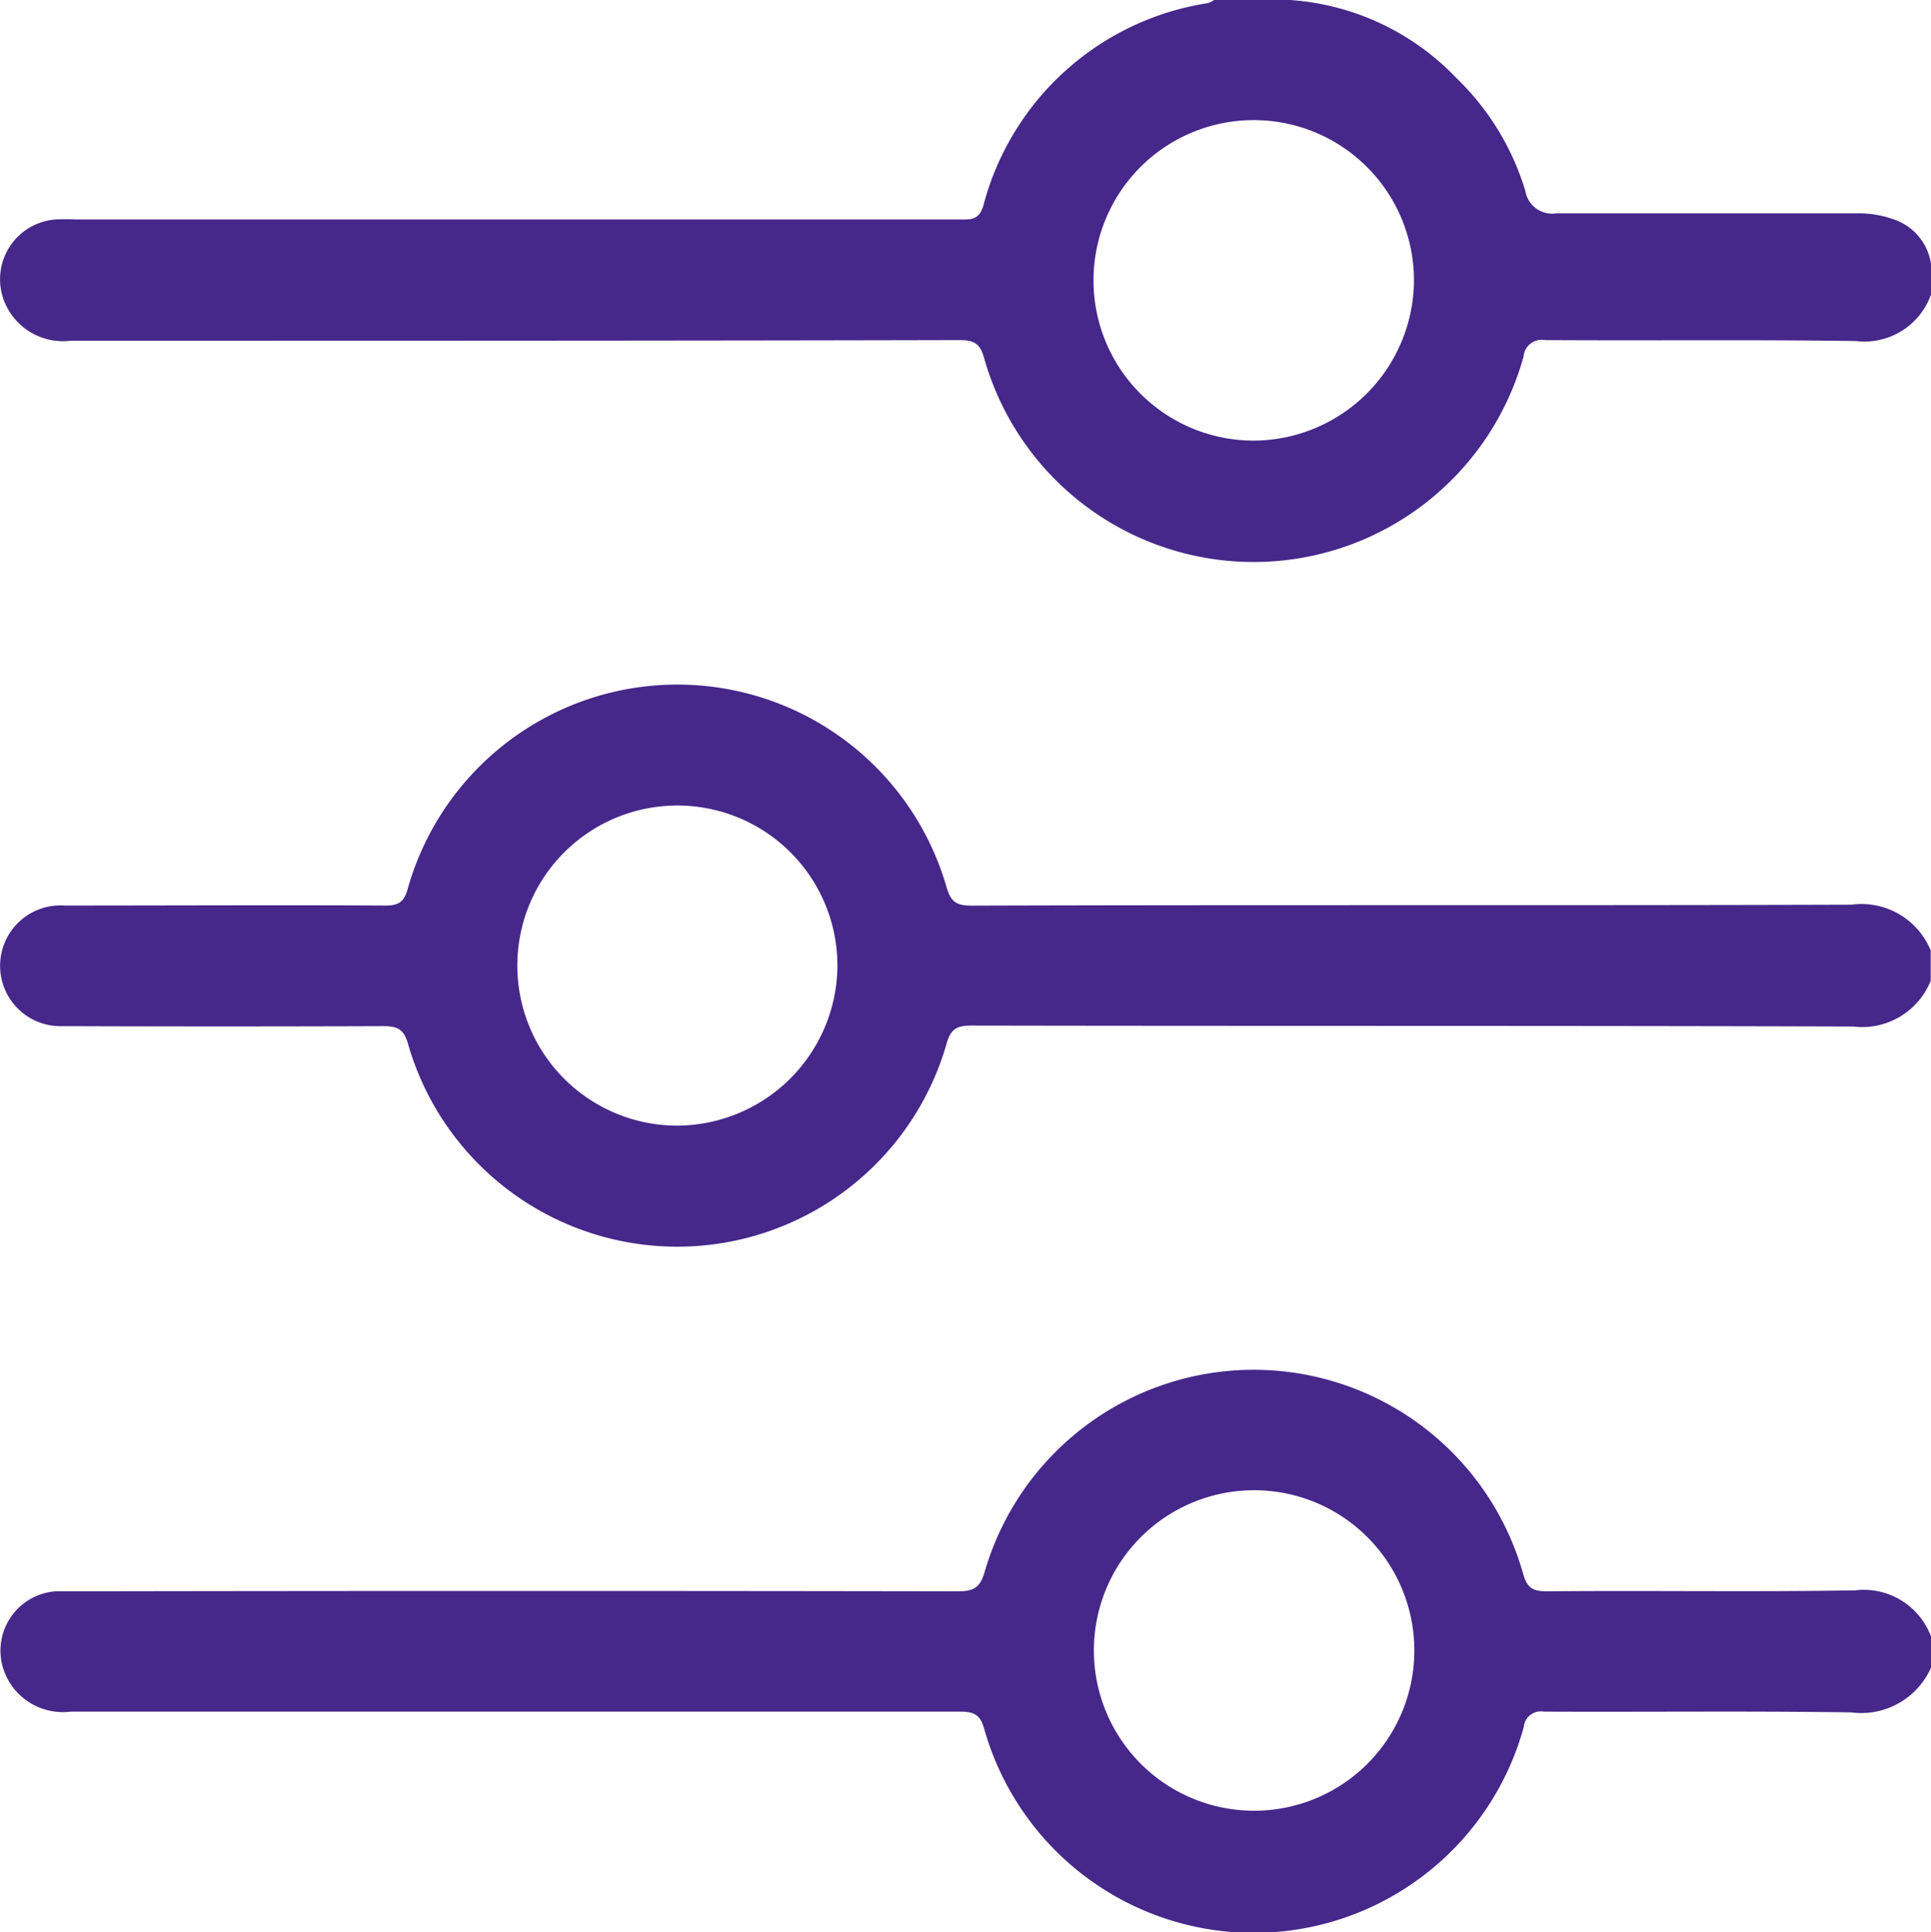 <svg xmlns="http://www.w3.org/2000/svg" xmlns:xlink="http://www.w3.org/1999/xlink" width="20.403" height="20.411" viewBox="0 0 20.403 20.411"><defs><clipPath id="a"><rect width="20.403" height="20.411" fill="#46278a"/></clipPath></defs><g clip-path="url(#a)"><path d="M19.707,364.672c-1.082.018-2.164,0-3.247.01-.152,0-.21-.038-.252-.191a2.959,2.959,0,0,0-5.687-.018c-.046.165-.113.209-.28.209q-4.651-.008-9.3,0c-.08,0-.16,0-.239,0a.628.628,0,0,0-.552.815.66.66,0,0,0,.71.456q4.7,0,9.4,0c.15,0,.215.034.256.185a2.959,2.959,0,0,0,5.7-.022.181.181,0,0,1,.213-.163c1.082.005,2.165-.008,3.247.008a.806.806,0,0,0,.845-.477v-.319a.757.757,0,0,0-.812-.492M13.367,367a1.693,1.693,0,1,1,0-3.386,1.693,1.693,0,0,1,0,3.386" transform="translate(-0.116 -347.87)" fill="#46278a"/><path d="M20.067,2.336a1.1,1.1,0,0,0-.446-.082c-1.056,0-2.112,0-3.167,0a.287.287,0,0,1-.327-.236A2.767,2.767,0,0,0,15.4.826,2.68,2.68,0,0,0,13.639,0h-.8a.294.294,0,0,1-.067.033A2.911,2.911,0,0,0,10.4,2.173c-.046.153-.132.146-.245.146H.815a1.9,1.9,0,0,0-.219,0A.633.633,0,0,0,.062,3.2a.667.667,0,0,0,.691.4c3.134,0,6.268,0,9.4-.007.155,0,.215.043.255.189a2.959,2.959,0,0,0,5.7-.016.192.192,0,0,1,.226-.173c1.1.007,2.191-.006,3.287.01a.746.746,0,0,0,.792-.491V2.789a.586.586,0,0,0-.346-.453M13.25,4.655a1.693,1.693,0,1,1,1.7-1.694,1.7,1.7,0,0,1-1.7,1.694" transform="translate(-0.01)" fill="#46278a"/><path d="M19.565,183.44c-3.1.01-6.2,0-9.3.01-.161,0-.22-.043-.264-.2a2.96,2.96,0,0,0-5.692.022c-.038.142-.1.178-.239.177-1.128-.006-2.257,0-3.385,0a.638.638,0,1,0-.022,1.274q1.693.006,3.385,0c.154,0,.222.031.266.194a2.96,2.96,0,0,0,5.686,0c.043-.157.1-.2.264-.2,3.106.006,6.213,0,9.319.01a.78.78,0,0,0,.818-.484v-.319a.79.79,0,0,0-.838-.484m-12.43,2.334a1.691,1.691,0,1,1,1.715-1.632,1.7,1.7,0,0,1-1.715,1.632" transform="translate(-0.001 -173.882)" fill="#46278a"/></g></svg>